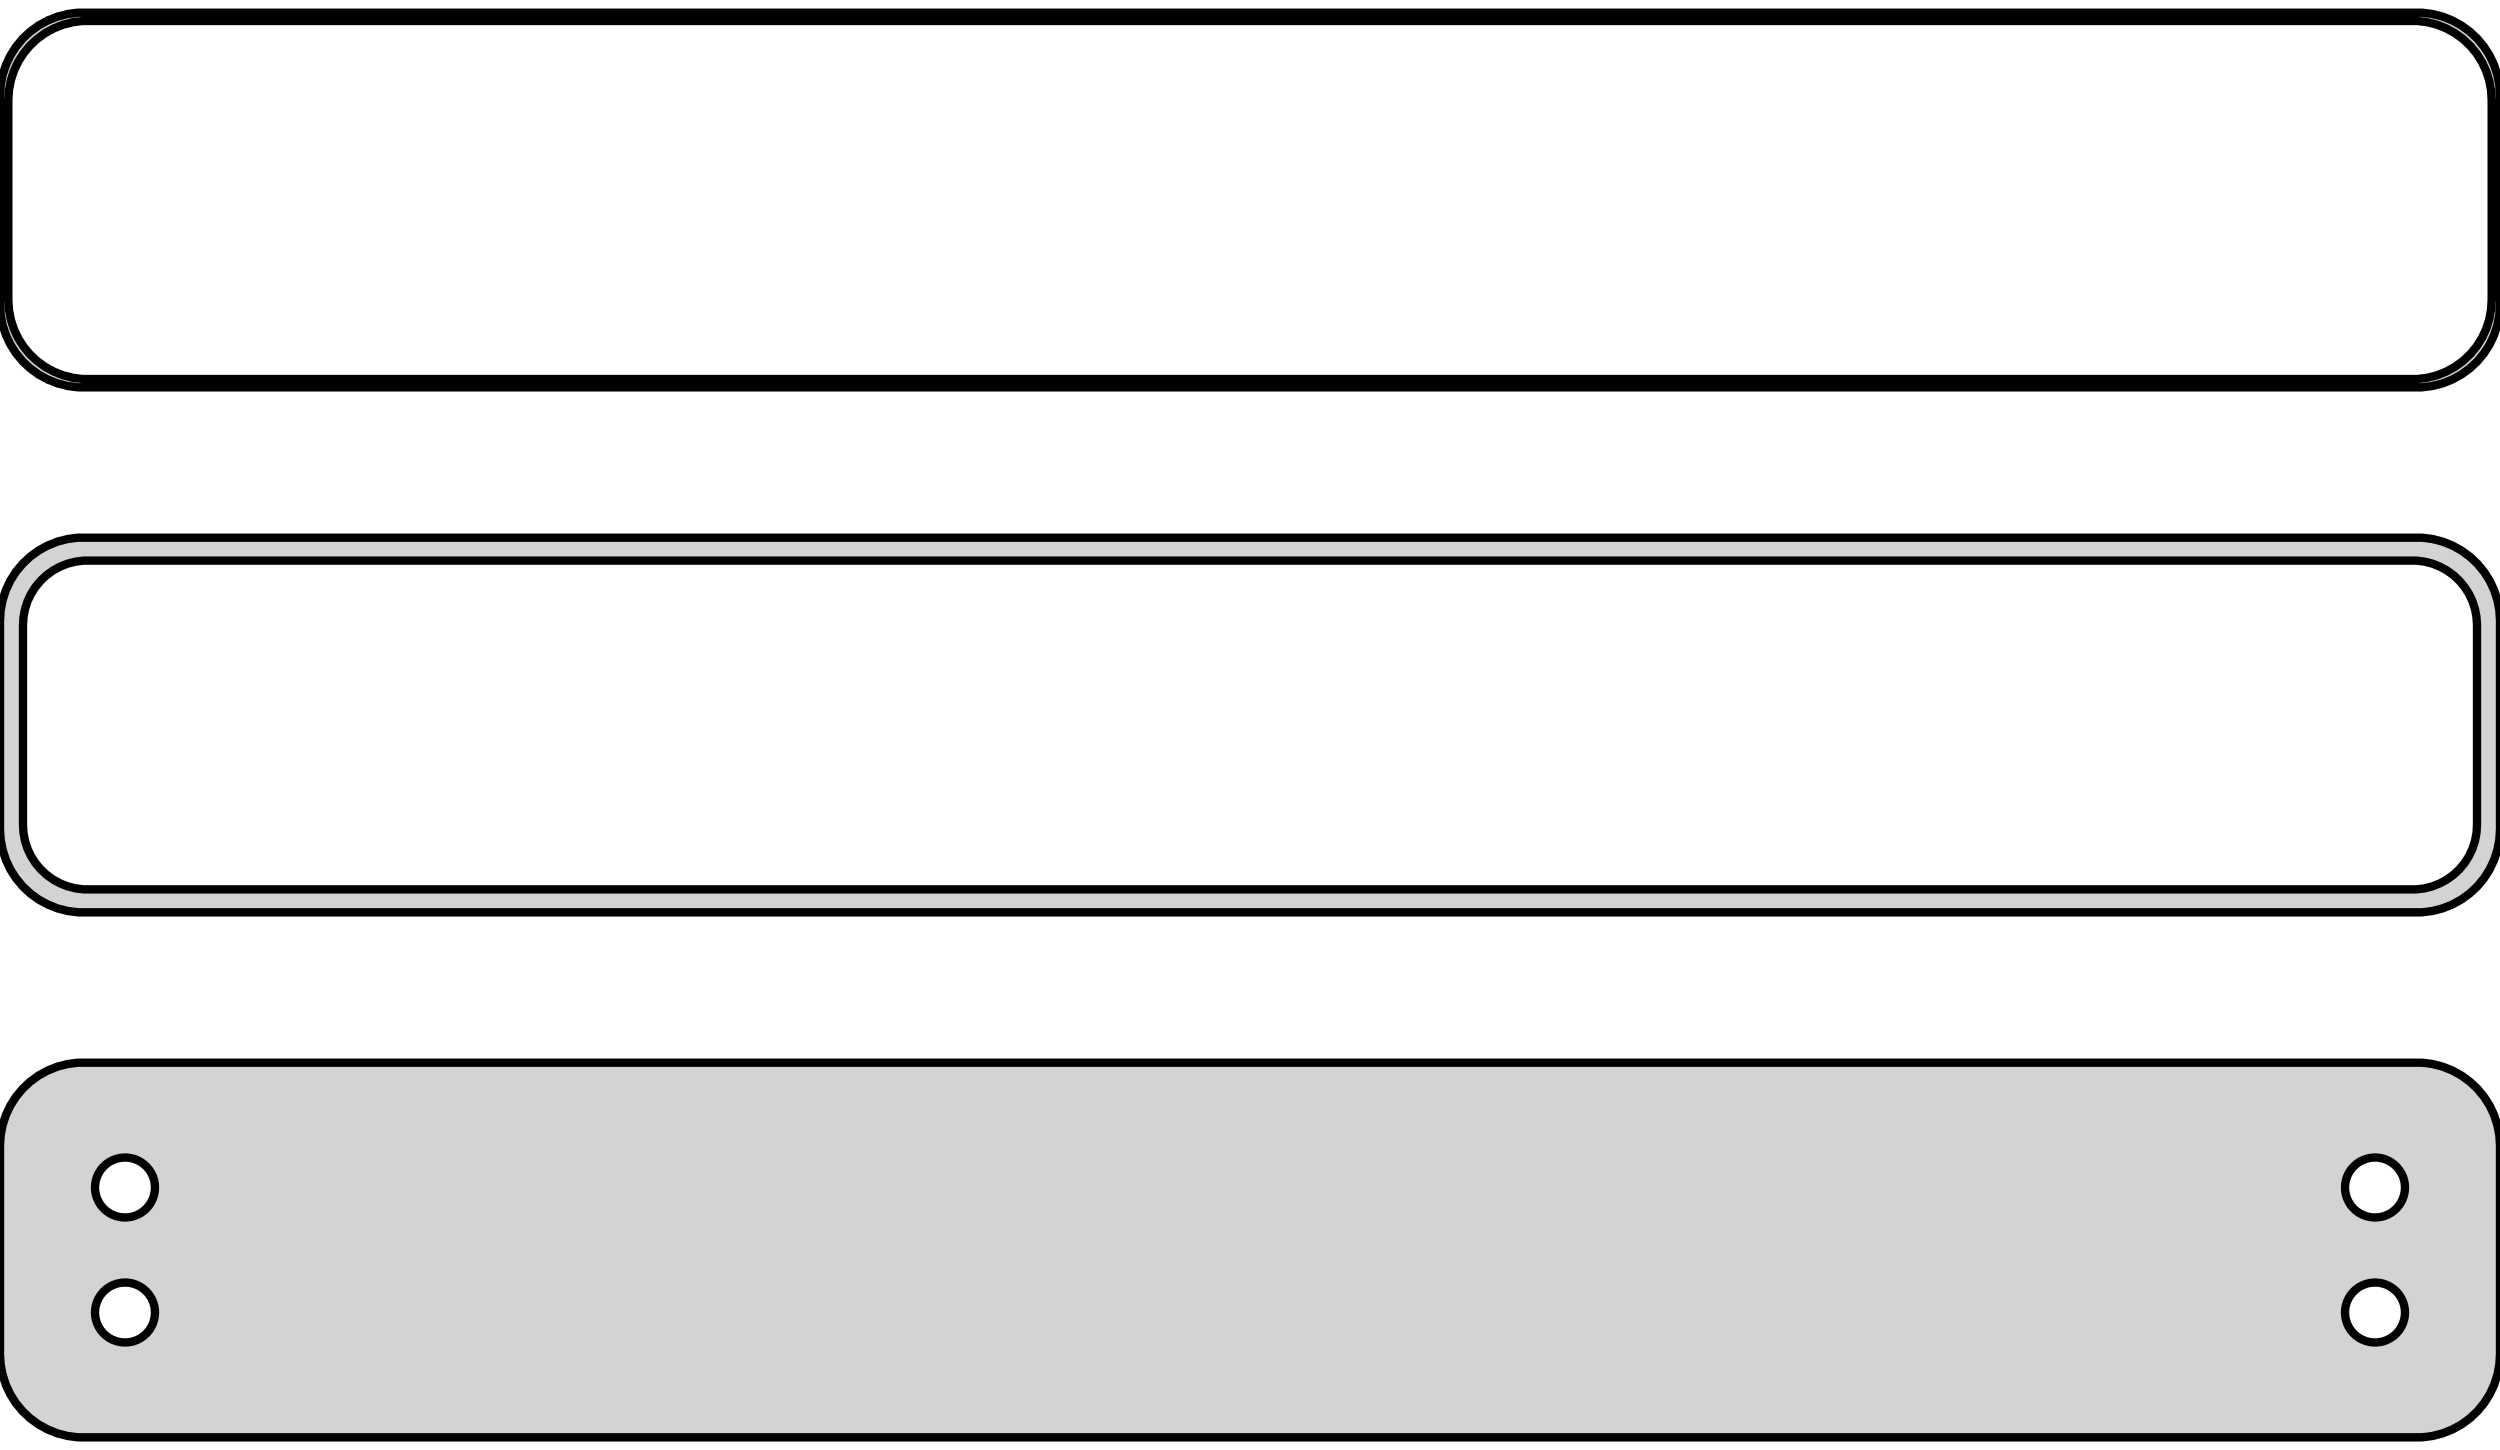 <?xml version="1.0" standalone="no"?>
<!DOCTYPE svg PUBLIC "-//W3C//DTD SVG 1.1//EN" "http://www.w3.org/Graphics/SVG/1.1/DTD/svg11.dtd">
<svg width="150mm" height="87mm" viewBox="-75 -138 150 87" xmlns="http://www.w3.org/2000/svg" version="1.1">
<title>OpenSCAD Model</title>
<path d="
M 70.937,-114.839 L 71.545,-114.995 L 72.129,-115.226 L 72.679,-115.528 L 73.187,-115.897 L 73.645,-116.327
 L 74.045,-116.811 L 74.382,-117.341 L 74.649,-117.909 L 74.843,-118.507 L 74.961,-119.123 L 75,-119.75
 L 75,-132.25 L 74.961,-132.877 L 74.843,-133.493 L 74.649,-134.091 L 74.382,-134.659 L 74.045,-135.189
 L 73.645,-135.673 L 73.187,-136.103 L 72.679,-136.472 L 72.129,-136.774 L 71.545,-137.005 L 70.937,-137.161
 L 70.314,-137.24 L -70.314,-137.24 L -70.937,-137.161 L -71.545,-137.005 L -72.129,-136.774 L -72.679,-136.472
 L -73.187,-136.103 L -73.645,-135.673 L -74.045,-135.189 L -74.382,-134.659 L -74.649,-134.091 L -74.843,-133.493
 L -74.961,-132.877 L -75,-132.25 L -75,-119.75 L -74.961,-119.123 L -74.843,-118.507 L -74.649,-117.909
 L -74.382,-117.341 L -74.045,-116.811 L -73.645,-116.327 L -73.187,-115.897 L -72.679,-115.528 L -72.129,-115.226
 L -71.545,-114.995 L -70.937,-114.839 L -70.314,-114.76 L 70.314,-114.76 z
M -70.048,-115.259 L -70.64,-115.334 L -71.218,-115.482 L -71.772,-115.702 L -72.295,-115.989 L -72.778,-116.34
 L -73.213,-116.748 L -73.593,-117.208 L -73.912,-117.712 L -74.166,-118.251 L -74.351,-118.819 L -74.463,-119.405
 L -74.5,-120 L -74.5,-132 L -74.463,-132.595 L -74.351,-133.181 L -74.166,-133.749 L -73.912,-134.288
 L -73.593,-134.792 L -73.213,-135.252 L -72.778,-135.66 L -72.295,-136.011 L -71.772,-136.298 L -71.218,-136.518
 L -70.64,-136.666 L -70.048,-136.741 L 70.048,-136.741 L 70.64,-136.666 L 71.218,-136.518 L 71.772,-136.298
 L 72.295,-136.011 L 72.778,-135.66 L 73.213,-135.252 L 73.593,-134.792 L 73.912,-134.288 L 74.166,-133.749
 L 74.351,-133.181 L 74.463,-132.595 L 74.5,-132 L 74.5,-120 L 74.463,-119.405 L 74.351,-118.819
 L 74.166,-118.251 L 73.912,-117.712 L 73.593,-117.208 L 73.213,-116.748 L 72.778,-116.34 L 72.295,-115.989
 L 71.772,-115.702 L 71.218,-115.482 L 70.64,-115.334 L 70.048,-115.259 z
M 70.937,-83.339 L 71.545,-83.495 L 72.129,-83.726 L 72.679,-84.028 L 73.187,-84.397 L 73.645,-84.827
 L 74.045,-85.311 L 74.382,-85.841 L 74.649,-86.409 L 74.843,-87.007 L 74.961,-87.623 L 75,-88.25
 L 75,-100.75 L 74.961,-101.377 L 74.843,-101.993 L 74.649,-102.591 L 74.382,-103.159 L 74.045,-103.689
 L 73.645,-104.173 L 73.187,-104.603 L 72.679,-104.972 L 72.129,-105.274 L 71.545,-105.505 L 70.937,-105.661
 L 70.314,-105.74 L -70.314,-105.74 L -70.937,-105.661 L -71.545,-105.505 L -72.129,-105.274 L -72.679,-104.972
 L -73.187,-104.603 L -73.645,-104.173 L -74.045,-103.689 L -74.382,-103.159 L -74.649,-102.591 L -74.843,-101.993
 L -74.961,-101.377 L -75,-100.75 L -75,-88.25 L -74.961,-87.623 L -74.843,-87.007 L -74.649,-86.409
 L -74.382,-85.841 L -74.045,-85.311 L -73.645,-84.827 L -73.187,-84.397 L -72.679,-84.028 L -72.129,-83.726
 L -71.545,-83.495 L -70.937,-83.339 L -70.314,-83.26 L 70.314,-83.26 z
M -69.993,-84.638 L -70.475,-84.699 L -70.946,-84.82 L -71.397,-84.999 L -71.823,-85.233 L -72.216,-85.519
 L -72.571,-85.851 L -72.88,-86.226 L -73.141,-86.636 L -73.348,-87.076 L -73.498,-87.538 L -73.589,-88.015
 L -73.62,-88.5 L -73.62,-100.5 L -73.589,-100.985 L -73.498,-101.462 L -73.348,-101.924 L -73.141,-102.364
 L -72.88,-102.774 L -72.571,-103.149 L -72.216,-103.481 L -71.823,-103.767 L -71.397,-104.001 L -70.946,-104.18
 L -70.475,-104.301 L -69.993,-104.362 L 69.993,-104.362 L 70.475,-104.301 L 70.946,-104.18 L 71.397,-104.001
 L 71.823,-103.767 L 72.216,-103.481 L 72.571,-103.149 L 72.88,-102.774 L 73.141,-102.364 L 73.348,-101.924
 L 73.498,-101.462 L 73.589,-100.985 L 73.62,-100.5 L 73.62,-88.5 L 73.589,-88.015 L 73.498,-87.538
 L 73.348,-87.076 L 73.141,-86.636 L 72.88,-86.226 L 72.571,-85.851 L 72.216,-85.519 L 71.823,-85.233
 L 71.397,-84.999 L 70.946,-84.82 L 70.475,-84.699 L 69.993,-84.638 z
M 70.937,-51.839 L 71.545,-51.995 L 72.129,-52.226 L 72.679,-52.528 L 73.187,-52.897 L 73.645,-53.327
 L 74.045,-53.811 L 74.382,-54.341 L 74.649,-54.909 L 74.843,-55.507 L 74.961,-56.123 L 75,-56.75
 L 75,-69.25 L 74.961,-69.877 L 74.843,-70.493 L 74.649,-71.091 L 74.382,-71.659 L 74.045,-72.189
 L 73.645,-72.673 L 73.187,-73.103 L 72.679,-73.472 L 72.129,-73.774 L 71.545,-74.005 L 70.937,-74.161
 L 70.314,-74.24 L -70.314,-74.24 L -70.937,-74.161 L -71.545,-74.005 L -72.129,-73.774 L -72.679,-73.472
 L -73.187,-73.103 L -73.645,-72.673 L -74.045,-72.189 L -74.382,-71.659 L -74.649,-71.091 L -74.843,-70.493
 L -74.961,-69.877 L -75,-69.25 L -75,-56.75 L -74.961,-56.123 L -74.843,-55.507 L -74.649,-54.909
 L -74.382,-54.341 L -74.045,-53.811 L -73.645,-53.327 L -73.187,-52.897 L -72.679,-52.528 L -72.129,-52.226
 L -71.545,-51.995 L -70.937,-51.839 L -70.314,-51.76 L 70.314,-51.76 z
M -67.613,-64.954 L -67.837,-64.982 L -68.056,-65.038 L -68.266,-65.121 L -68.465,-65.23 L -68.647,-65.363
 L -68.812,-65.518 L -68.956,-65.692 L -69.077,-65.883 L -69.174,-66.087 L -69.243,-66.302 L -69.286,-66.524
 L -69.3,-66.75 L -69.286,-66.976 L -69.243,-67.198 L -69.174,-67.413 L -69.077,-67.617 L -68.956,-67.808
 L -68.812,-67.982 L -68.647,-68.137 L -68.465,-68.27 L -68.266,-68.379 L -68.056,-68.462 L -67.837,-68.518
 L -67.613,-68.546 L -67.387,-68.546 L -67.163,-68.518 L -66.944,-68.462 L -66.734,-68.379 L -66.535,-68.27
 L -66.353,-68.137 L -66.188,-67.982 L -66.044,-67.808 L -65.923,-67.617 L -65.826,-67.413 L -65.757,-67.198
 L -65.714,-66.976 L -65.7,-66.75 L -65.714,-66.524 L -65.757,-66.302 L -65.826,-66.087 L -65.923,-65.883
 L -66.044,-65.692 L -66.188,-65.518 L -66.353,-65.363 L -66.535,-65.23 L -66.734,-65.121 L -66.944,-65.038
 L -67.163,-64.982 L -67.387,-64.954 z
M 67.387,-64.954 L 67.163,-64.982 L 66.944,-65.038 L 66.734,-65.121 L 66.535,-65.23 L 66.353,-65.363
 L 66.188,-65.518 L 66.044,-65.692 L 65.923,-65.883 L 65.826,-66.087 L 65.757,-66.302 L 65.714,-66.524
 L 65.7,-66.75 L 65.714,-66.976 L 65.757,-67.198 L 65.826,-67.413 L 65.923,-67.617 L 66.044,-67.808
 L 66.188,-67.982 L 66.353,-68.137 L 66.535,-68.27 L 66.734,-68.379 L 66.944,-68.462 L 67.163,-68.518
 L 67.387,-68.546 L 67.613,-68.546 L 67.837,-68.518 L 68.056,-68.462 L 68.266,-68.379 L 68.465,-68.27
 L 68.647,-68.137 L 68.812,-67.982 L 68.956,-67.808 L 69.077,-67.617 L 69.174,-67.413 L 69.243,-67.198
 L 69.286,-66.976 L 69.3,-66.75 L 69.286,-66.524 L 69.243,-66.302 L 69.174,-66.087 L 69.077,-65.883
 L 68.956,-65.692 L 68.812,-65.518 L 68.647,-65.363 L 68.465,-65.23 L 68.266,-65.121 L 68.056,-65.038
 L 67.837,-64.982 L 67.613,-64.954 z
M 67.387,-57.454 L 67.163,-57.482 L 66.944,-57.538 L 66.734,-57.621 L 66.535,-57.73 L 66.353,-57.863
 L 66.188,-58.018 L 66.044,-58.192 L 65.923,-58.383 L 65.826,-58.587 L 65.757,-58.802 L 65.714,-59.024
 L 65.7,-59.25 L 65.714,-59.476 L 65.757,-59.698 L 65.826,-59.913 L 65.923,-60.117 L 66.044,-60.308
 L 66.188,-60.482 L 66.353,-60.637 L 66.535,-60.77 L 66.734,-60.879 L 66.944,-60.962 L 67.163,-61.018
 L 67.387,-61.046 L 67.613,-61.046 L 67.837,-61.018 L 68.056,-60.962 L 68.266,-60.879 L 68.465,-60.77
 L 68.647,-60.637 L 68.812,-60.482 L 68.956,-60.308 L 69.077,-60.117 L 69.174,-59.913 L 69.243,-59.698
 L 69.286,-59.476 L 69.3,-59.25 L 69.286,-59.024 L 69.243,-58.802 L 69.174,-58.587 L 69.077,-58.383
 L 68.956,-58.192 L 68.812,-58.018 L 68.647,-57.863 L 68.465,-57.73 L 68.266,-57.621 L 68.056,-57.538
 L 67.837,-57.482 L 67.613,-57.454 z
M -67.613,-57.454 L -67.837,-57.482 L -68.056,-57.538 L -68.266,-57.621 L -68.465,-57.73 L -68.647,-57.863
 L -68.812,-58.018 L -68.956,-58.192 L -69.077,-58.383 L -69.174,-58.587 L -69.243,-58.802 L -69.286,-59.024
 L -69.3,-59.25 L -69.286,-59.476 L -69.243,-59.698 L -69.174,-59.913 L -69.077,-60.117 L -68.956,-60.308
 L -68.812,-60.482 L -68.647,-60.637 L -68.465,-60.77 L -68.266,-60.879 L -68.056,-60.962 L -67.837,-61.018
 L -67.613,-61.046 L -67.387,-61.046 L -67.163,-61.018 L -66.944,-60.962 L -66.734,-60.879 L -66.535,-60.77
 L -66.353,-60.637 L -66.188,-60.482 L -66.044,-60.308 L -65.923,-60.117 L -65.826,-59.913 L -65.757,-59.698
 L -65.714,-59.476 L -65.7,-59.25 L -65.714,-59.024 L -65.757,-58.802 L -65.826,-58.587 L -65.923,-58.383
 L -66.044,-58.192 L -66.188,-58.018 L -66.353,-57.863 L -66.535,-57.73 L -66.734,-57.621 L -66.944,-57.538
 L -67.163,-57.482 L -67.387,-57.454 z
" stroke="black" fill="lightgray" stroke-width="0.5"/>
</svg>
